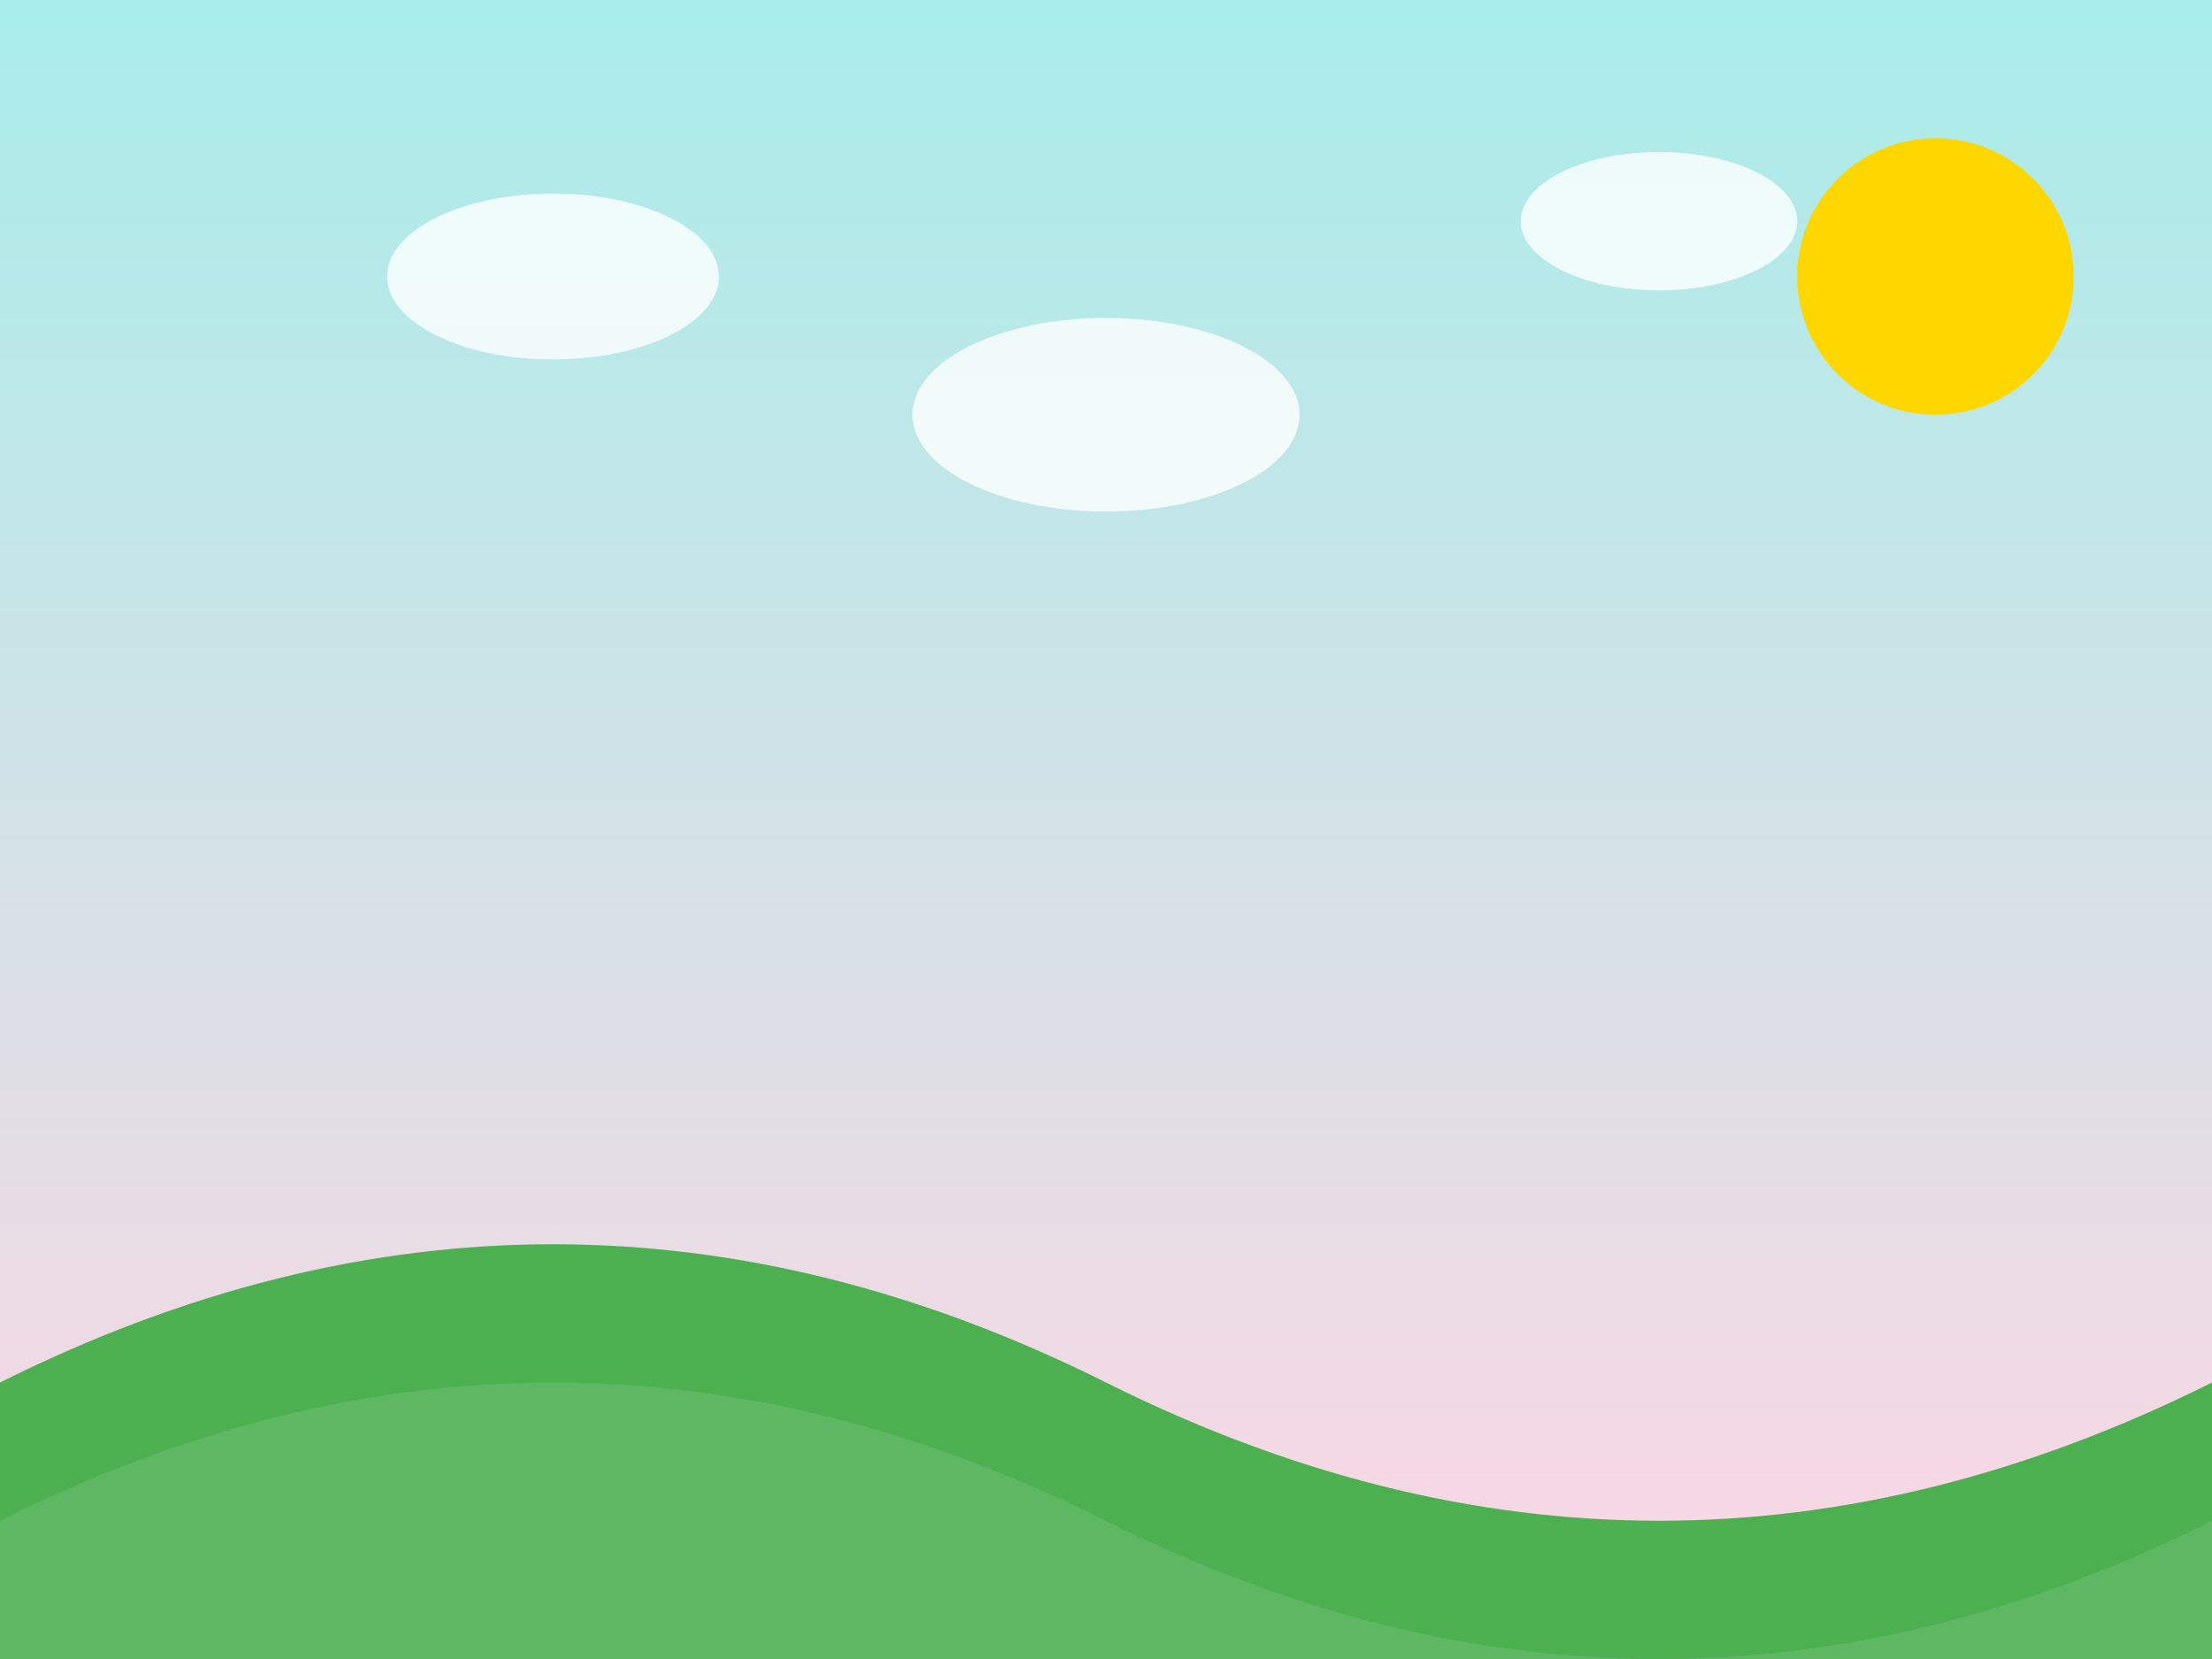<svg width="100%" height="100%" viewBox="0 0 800 600" xmlns="http://www.w3.org/2000/svg">
  <rect x="0" y="0" width="800" height="600" fill="#333333" stroke="none"/>
  <!-- Sky -->
  <rect width="800" height="600" fill="url(#skyGradient)" />

  <defs>
    <linearGradient id="skyGradient" x1="0" y1="0" x2="0" y2="1">
      <stop offset="0%" stop-color="#a8edea" />
      <stop offset="100%" stop-color="#fed6e3" />
    </linearGradient>
  </defs>

  <!-- Sun -->
  <circle cx="700" cy="100" r="50" fill="#FFD700">
    <animate attributeName="r" values="50;55;50" dur="5s" repeatCount="indefinite"/>
  </circle>

  <!-- Clouds -->
  <g fill="#ffffff" opacity="0.8">
    <ellipse cx="200" cy="100" rx="60" ry="30">
      <animate attributeName="cx" values="200;220;200" dur="6s" repeatCount="indefinite" />
    </ellipse>
    <ellipse cx="400" cy="150" rx="70" ry="35">
      <animate attributeName="cx" values="400;430;400" dur="8s" repeatCount="indefinite" />
    </ellipse>
    <ellipse cx="600" cy="80" rx="50" ry="25">
      <animate attributeName="cx" values="600;630;600" dur="7s" repeatCount="indefinite" />
    </ellipse>
  </g>

  <!-- Hills -->
  <path d="M0 500 Q200 400 400 500 T800 500 L800 600 L0 600 Z" fill="#4CAF50" />
  <path d="M0 550 Q200 450 400 550 T800 550 L800 600 L0 600 Z" fill="#66bb6a" opacity="0.7"/>
</svg>
